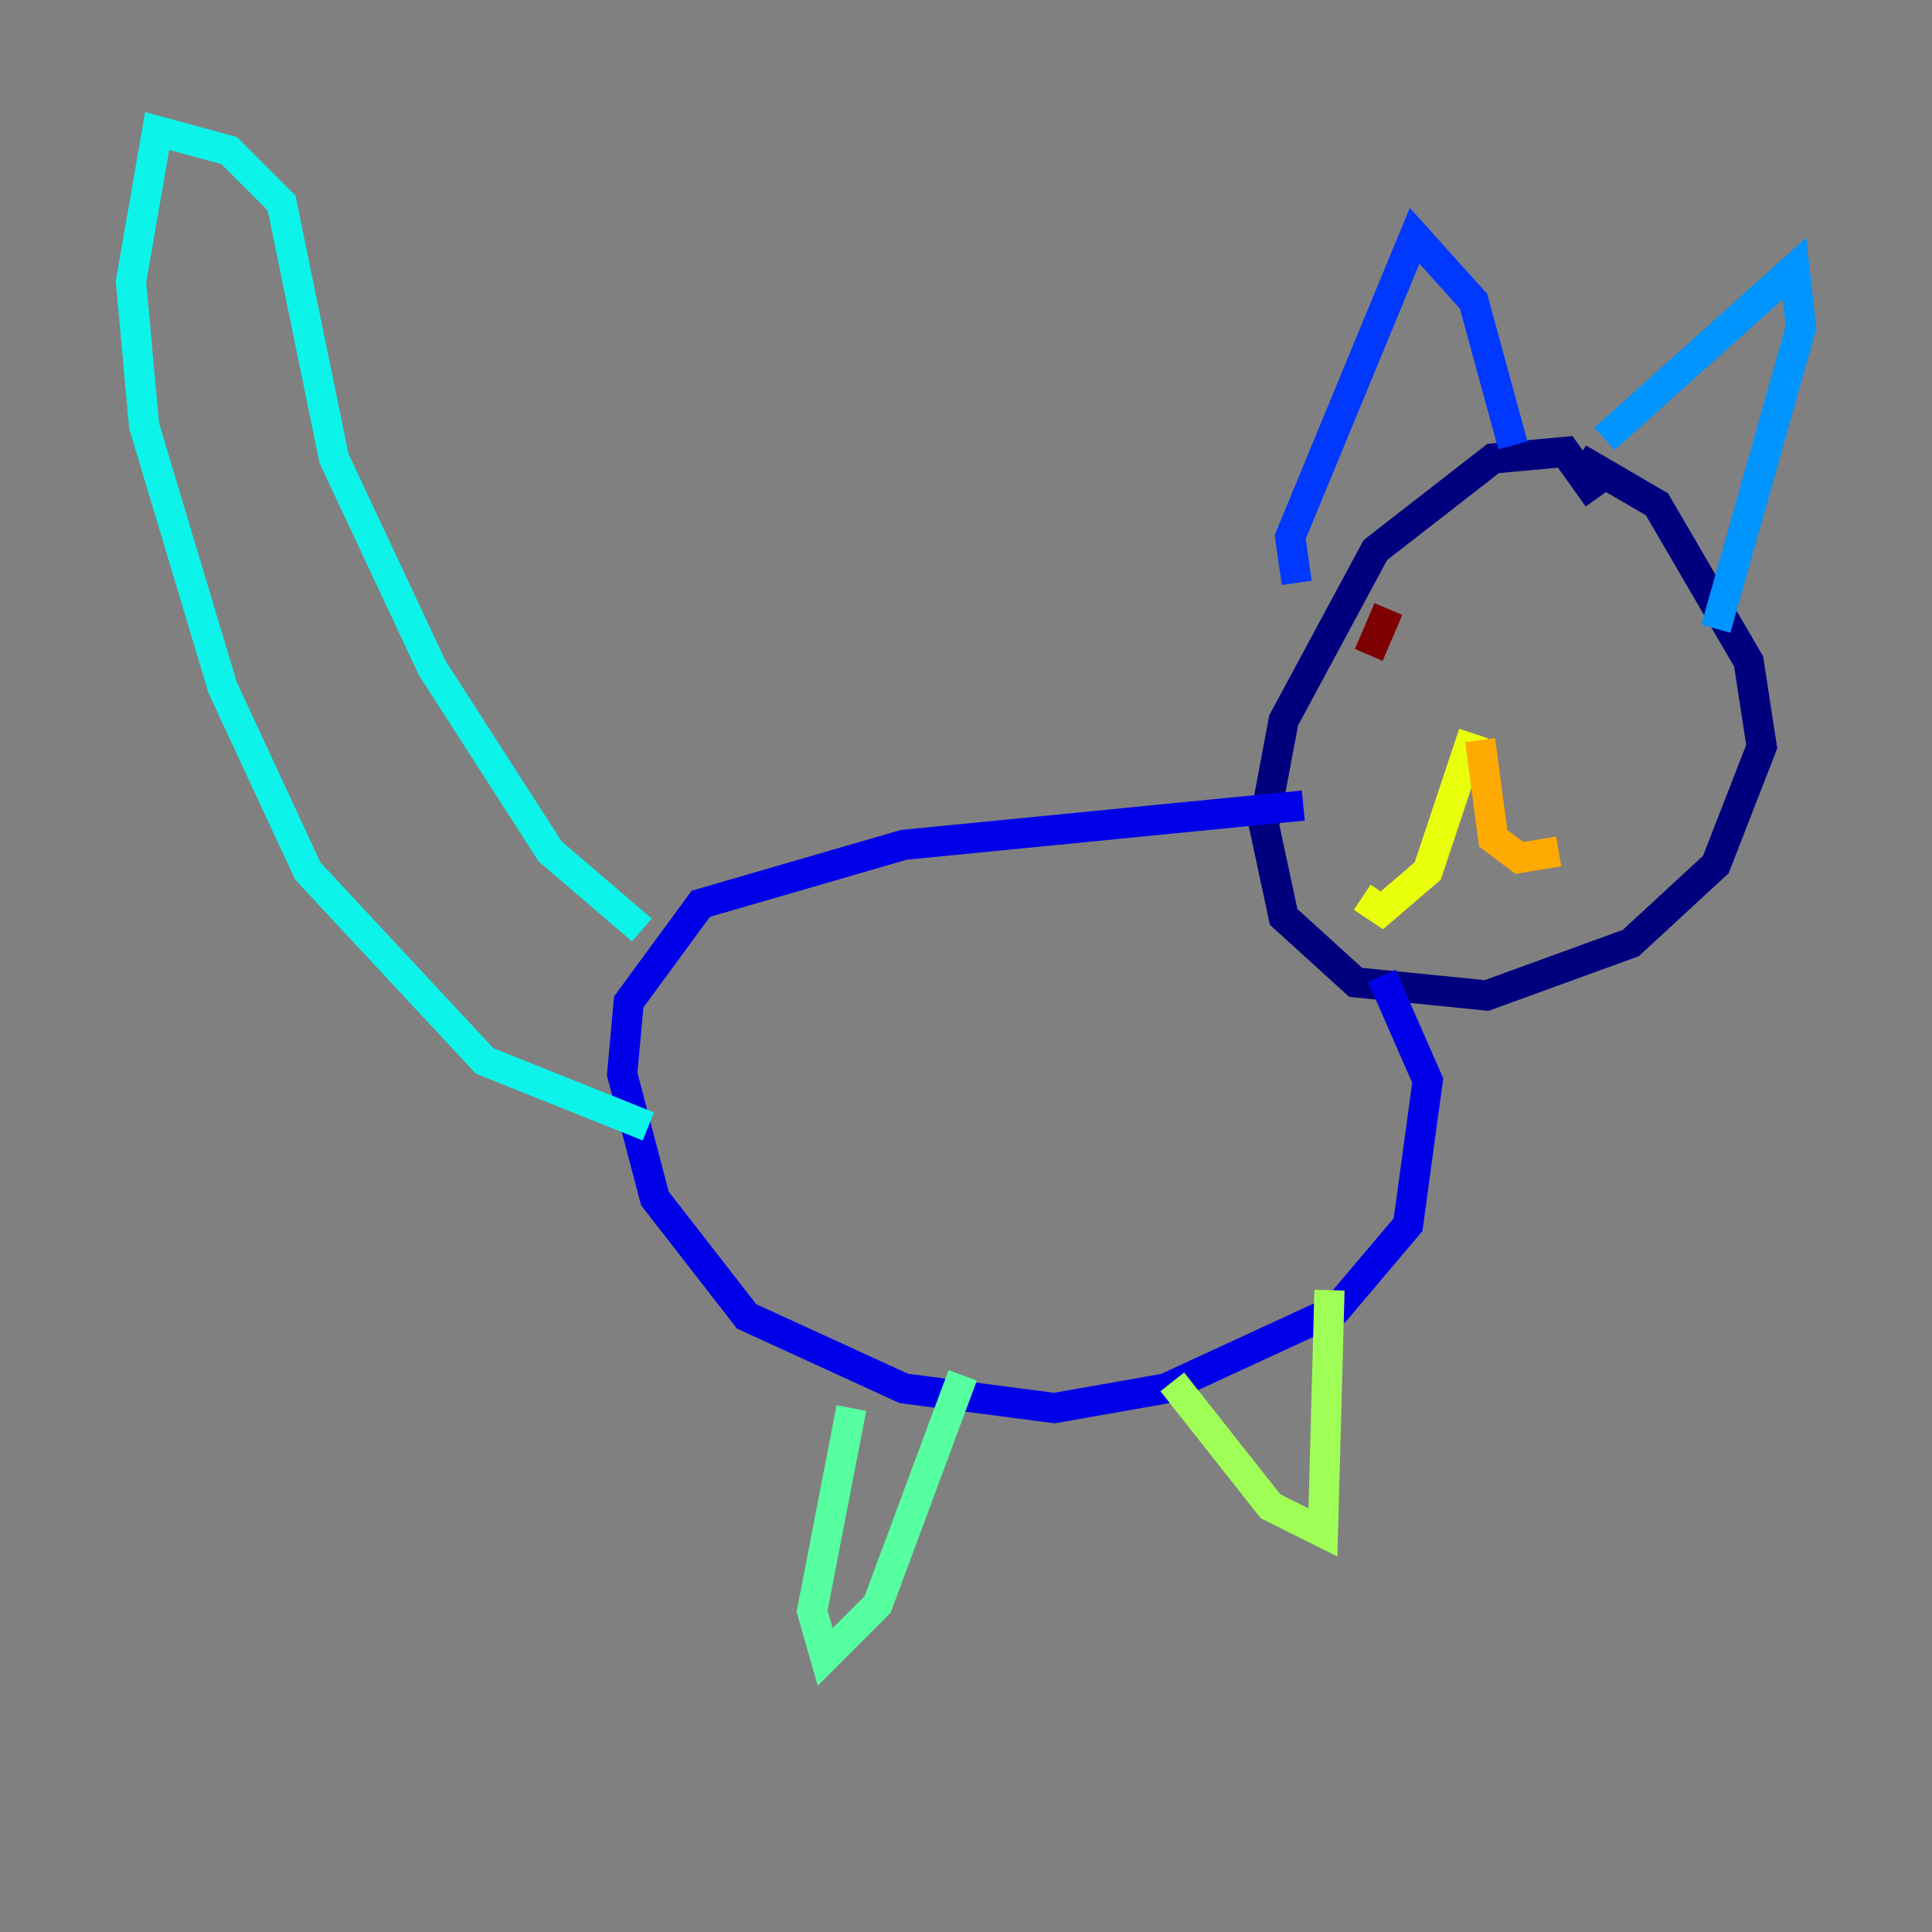 <?xml version="1.0" encoding="utf-8" ?>
<svg baseProfile="tiny" height="128" version="1.2" viewBox="0,0,128,128" width="128" xmlns="http://www.w3.org/2000/svg" xmlns:ev="http://www.w3.org/2001/xml-events" xmlns:xlink="http://www.w3.org/1999/xlink"><rect x="0" y="0" width="128" height="128" fill="#808080" stroke="none"/><defs /><polyline fill="none" points="105.871,32.976 103.702,29.939 98.929,30.373 91.119,36.447 85.044,47.729 83.742,54.671 85.044,60.746 89.817,65.085 98.495,65.953 108.041,62.481 113.681,57.275 116.719,49.464 115.851,43.824 109.776,33.41 104.57,30.373" stroke="#00007f" stroke-width="2" /><polyline fill="none" points="86.346,53.37 59.878,55.973 46.427,59.878 41.654,66.386 41.22,71.159 43.39,79.403 49.464,87.214 59.878,91.986 69.858,93.288 77.234,91.986 88.515,86.78 93.288,81.139 94.59,71.593 91.552,64.651" stroke="#0000e8" stroke-width="2" /><polyline fill="none" points="85.912,38.617 85.478,35.58 93.722,15.62 97.627,19.959 100.231,29.505" stroke="#0038ff" stroke-width="2" /><polyline fill="none" points="106.305,29.071 118.888,17.79 119.322,21.695 113.681,41.654" stroke="#0094ff" stroke-width="2" /><polyline fill="none" points="42.956,74.63 32.108,70.291 20.393,57.709 14.752,45.559 9.546,28.203 8.678,18.658 10.414,8.678 15.186,9.98 18.658,13.451 22.129,30.373 28.637,44.258 36.447,56.407 42.522,61.614" stroke="#0cf4ea" stroke-width="2" /><polyline fill="none" points="56.407,93.288 53.803,106.739 54.671,109.776 58.142,106.305 63.783,91.119" stroke="#56ffa0" stroke-width="2" /><polyline fill="none" points="77.668,91.552 84.176,99.797 87.647,101.532 88.081,85.478" stroke="#a0ff56" stroke-width="2" /><polyline fill="none" points="97.627,48.597 94.59,57.709 91.552,60.312 90.251,59.444" stroke="#eaff0c" stroke-width="2" /><polyline fill="none" points="98.061,49.031 98.929,55.539 100.664,56.841 103.268,56.407" stroke="#ffaa00" stroke-width="2" /><polyline fill="none" points="93.722,40.786 93.722,40.786" stroke="#ff5500" stroke-width="2" /><polyline fill="none" points="101.966,39.919 101.966,39.919" stroke="#e80000" stroke-width="2" /><polyline fill="none" points="91.986,40.352 90.685,43.39" stroke="#7f0000" stroke-width="2" /></svg>